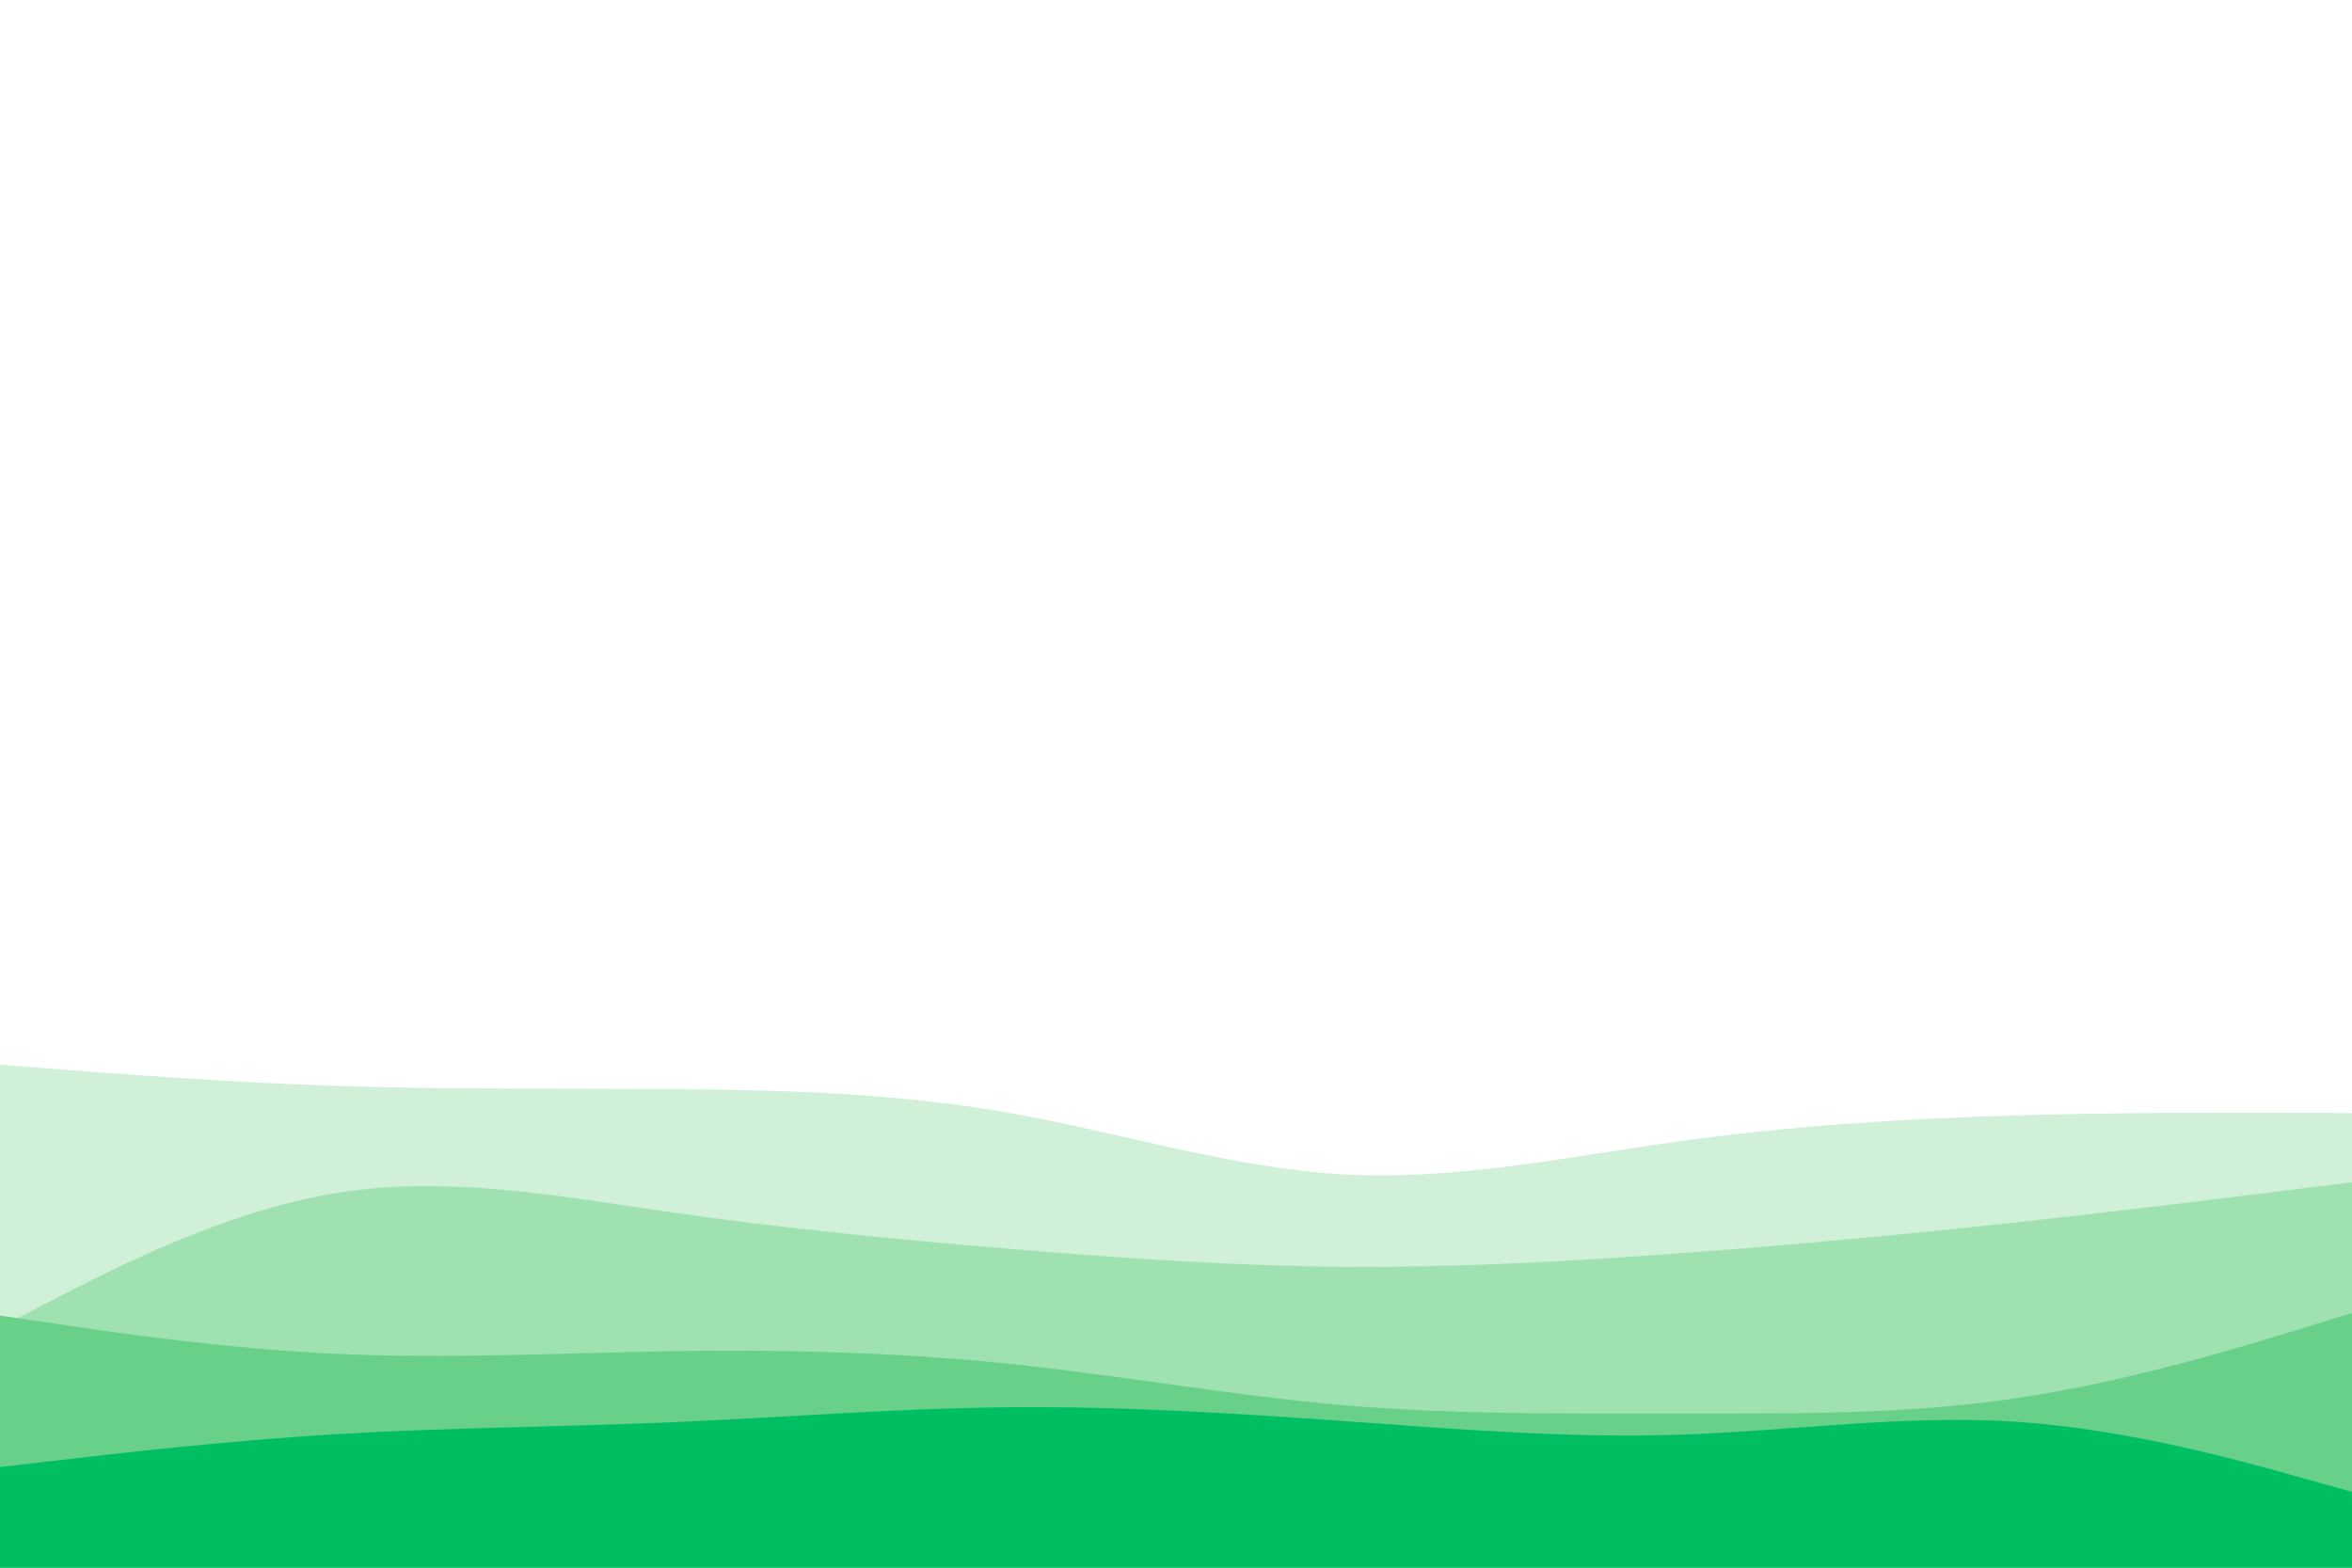 <svg id="visual" viewBox="0 0 1800 1200" width="1800" height="1200" xmlns="http://www.w3.org/2000/svg" xmlns:xlink="http://www.w3.org/1999/xlink" version="1.1"><rect x="0" y="0" width="1800" height="1200" fill="#FFFFFF"></rect><path d="M0 790L42.8 792.3C85.7 794.7 171.3 799.3 257 803.2C342.7 807 428.3 810 514 804.2C599.7 798.3 685.3 783.7 771.2 790.3C857 797 943 825 1028.8 829.2C1114.7 833.3 1200.3 813.7 1286 819.3C1371.7 825 1457.3 856 1543 855.8C1628.7 855.7 1714.3 824.3 1757.2 808.7L1800 793L1800 1201L1757.2 1201C1714.3 1201 1628.7 1201 1543 1201C1457.3 1201 1371.7 1201 1286 1201C1200.3 1201 1114.7 1201 1028.8 1201C943 1201 857 1201 771.2 1201C685.3 1201 599.7 1201 514 1201C428.3 1201 342.7 1201 257 1201C171.3 1201 85.7 1201 42.8 1201L0 1201Z" fill="#ffffff"></path><path d="M0 815L42.8 818.3C85.7 821.7 171.3 828.3 257 831.2C342.7 834 428.3 833 514 833.7C599.7 834.3 685.3 836.7 771.2 851.7C857 866.7 943 894.3 1028.8 899C1114.7 903.7 1200.3 885.3 1286 873.5C1371.7 861.7 1457.3 856.3 1543 853.8C1628.7 851.3 1714.3 851.7 1757.2 851.8L1800 852L1800 1201L1757.2 1201C1714.3 1201 1628.7 1201 1543 1201C1457.3 1201 1371.7 1201 1286 1201C1200.3 1201 1114.7 1201 1028.8 1201C943 1201 857 1201 771.2 1201C685.3 1201 599.7 1201 514 1201C428.3 1201 342.7 1201 257 1201C171.3 1201 85.7 1201 42.8 1201L0 1201Z" fill="#d0f0d7"></path><path d="M0 1016L42.8 993.8C85.7 971.7 171.3 927.3 257 913.3C342.7 899.3 428.3 915.7 514 928C599.7 940.3 685.3 948.7 771.2 955.8C857 963 943 969 1028.8 969.7C1114.7 970.3 1200.3 965.7 1286 959.3C1371.7 953 1457.3 945 1543 935.7C1628.7 926.3 1714.3 915.7 1757.2 910.3L1800 905L1800 1201L1757.2 1201C1714.3 1201 1628.7 1201 1543 1201C1457.3 1201 1371.7 1201 1286 1201C1200.3 1201 1114.7 1201 1028.8 1201C943 1201 857 1201 771.2 1201C685.3 1201 599.7 1201 514 1201C428.3 1201 342.7 1201 257 1201C171.3 1201 85.7 1201 42.8 1201L0 1201Z" fill="#9fe1b0"></path><path d="M0 1007L42.8 1013.3C85.7 1019.7 171.3 1032.3 257 1036.3C342.7 1040.3 428.3 1035.7 514 1034.3C599.7 1033 685.3 1035 771.2 1043.8C857 1052.7 943 1068.3 1028.8 1075.7C1114.7 1083 1200.3 1082 1286 1082C1371.7 1082 1457.3 1083 1543 1070.3C1628.7 1057.7 1714.3 1031.3 1757.2 1018.2L1800 1005L1800 1201L1757.2 1201C1714.3 1201 1628.7 1201 1543 1201C1457.3 1201 1371.7 1201 1286 1201C1200.3 1201 1114.7 1201 1028.8 1201C943 1201 857 1201 771.2 1201C685.3 1201 599.7 1201 514 1201C428.3 1201 342.7 1201 257 1201C171.3 1201 85.7 1201 42.8 1201L0 1201Z" fill="#69d089"></path><path d="M0 1123L42.8 1118C85.7 1113 171.3 1103 257 1097.8C342.7 1092.7 428.3 1092.3 514 1088.7C599.7 1085 685.3 1078 771.2 1077.2C857 1076.3 943 1081.7 1028.8 1087.8C1114.7 1094 1200.3 1101 1286 1098.2C1371.7 1095.3 1457.3 1082.7 1543 1088.3C1628.7 1094 1714.3 1118 1757.2 1130L1800 1142L1800 1201L1757.2 1201C1714.3 1201 1628.7 1201 1543 1201C1457.3 1201 1371.7 1201 1286 1201C1200.3 1201 1114.7 1201 1028.8 1201C943 1201 857 1201 771.2 1201C685.3 1201 599.7 1201 514 1201C428.3 1201 342.7 1201 257 1201C171.3 1201 85.7 1201 42.8 1201L0 1201Z" fill="#00bf63"></path></svg>